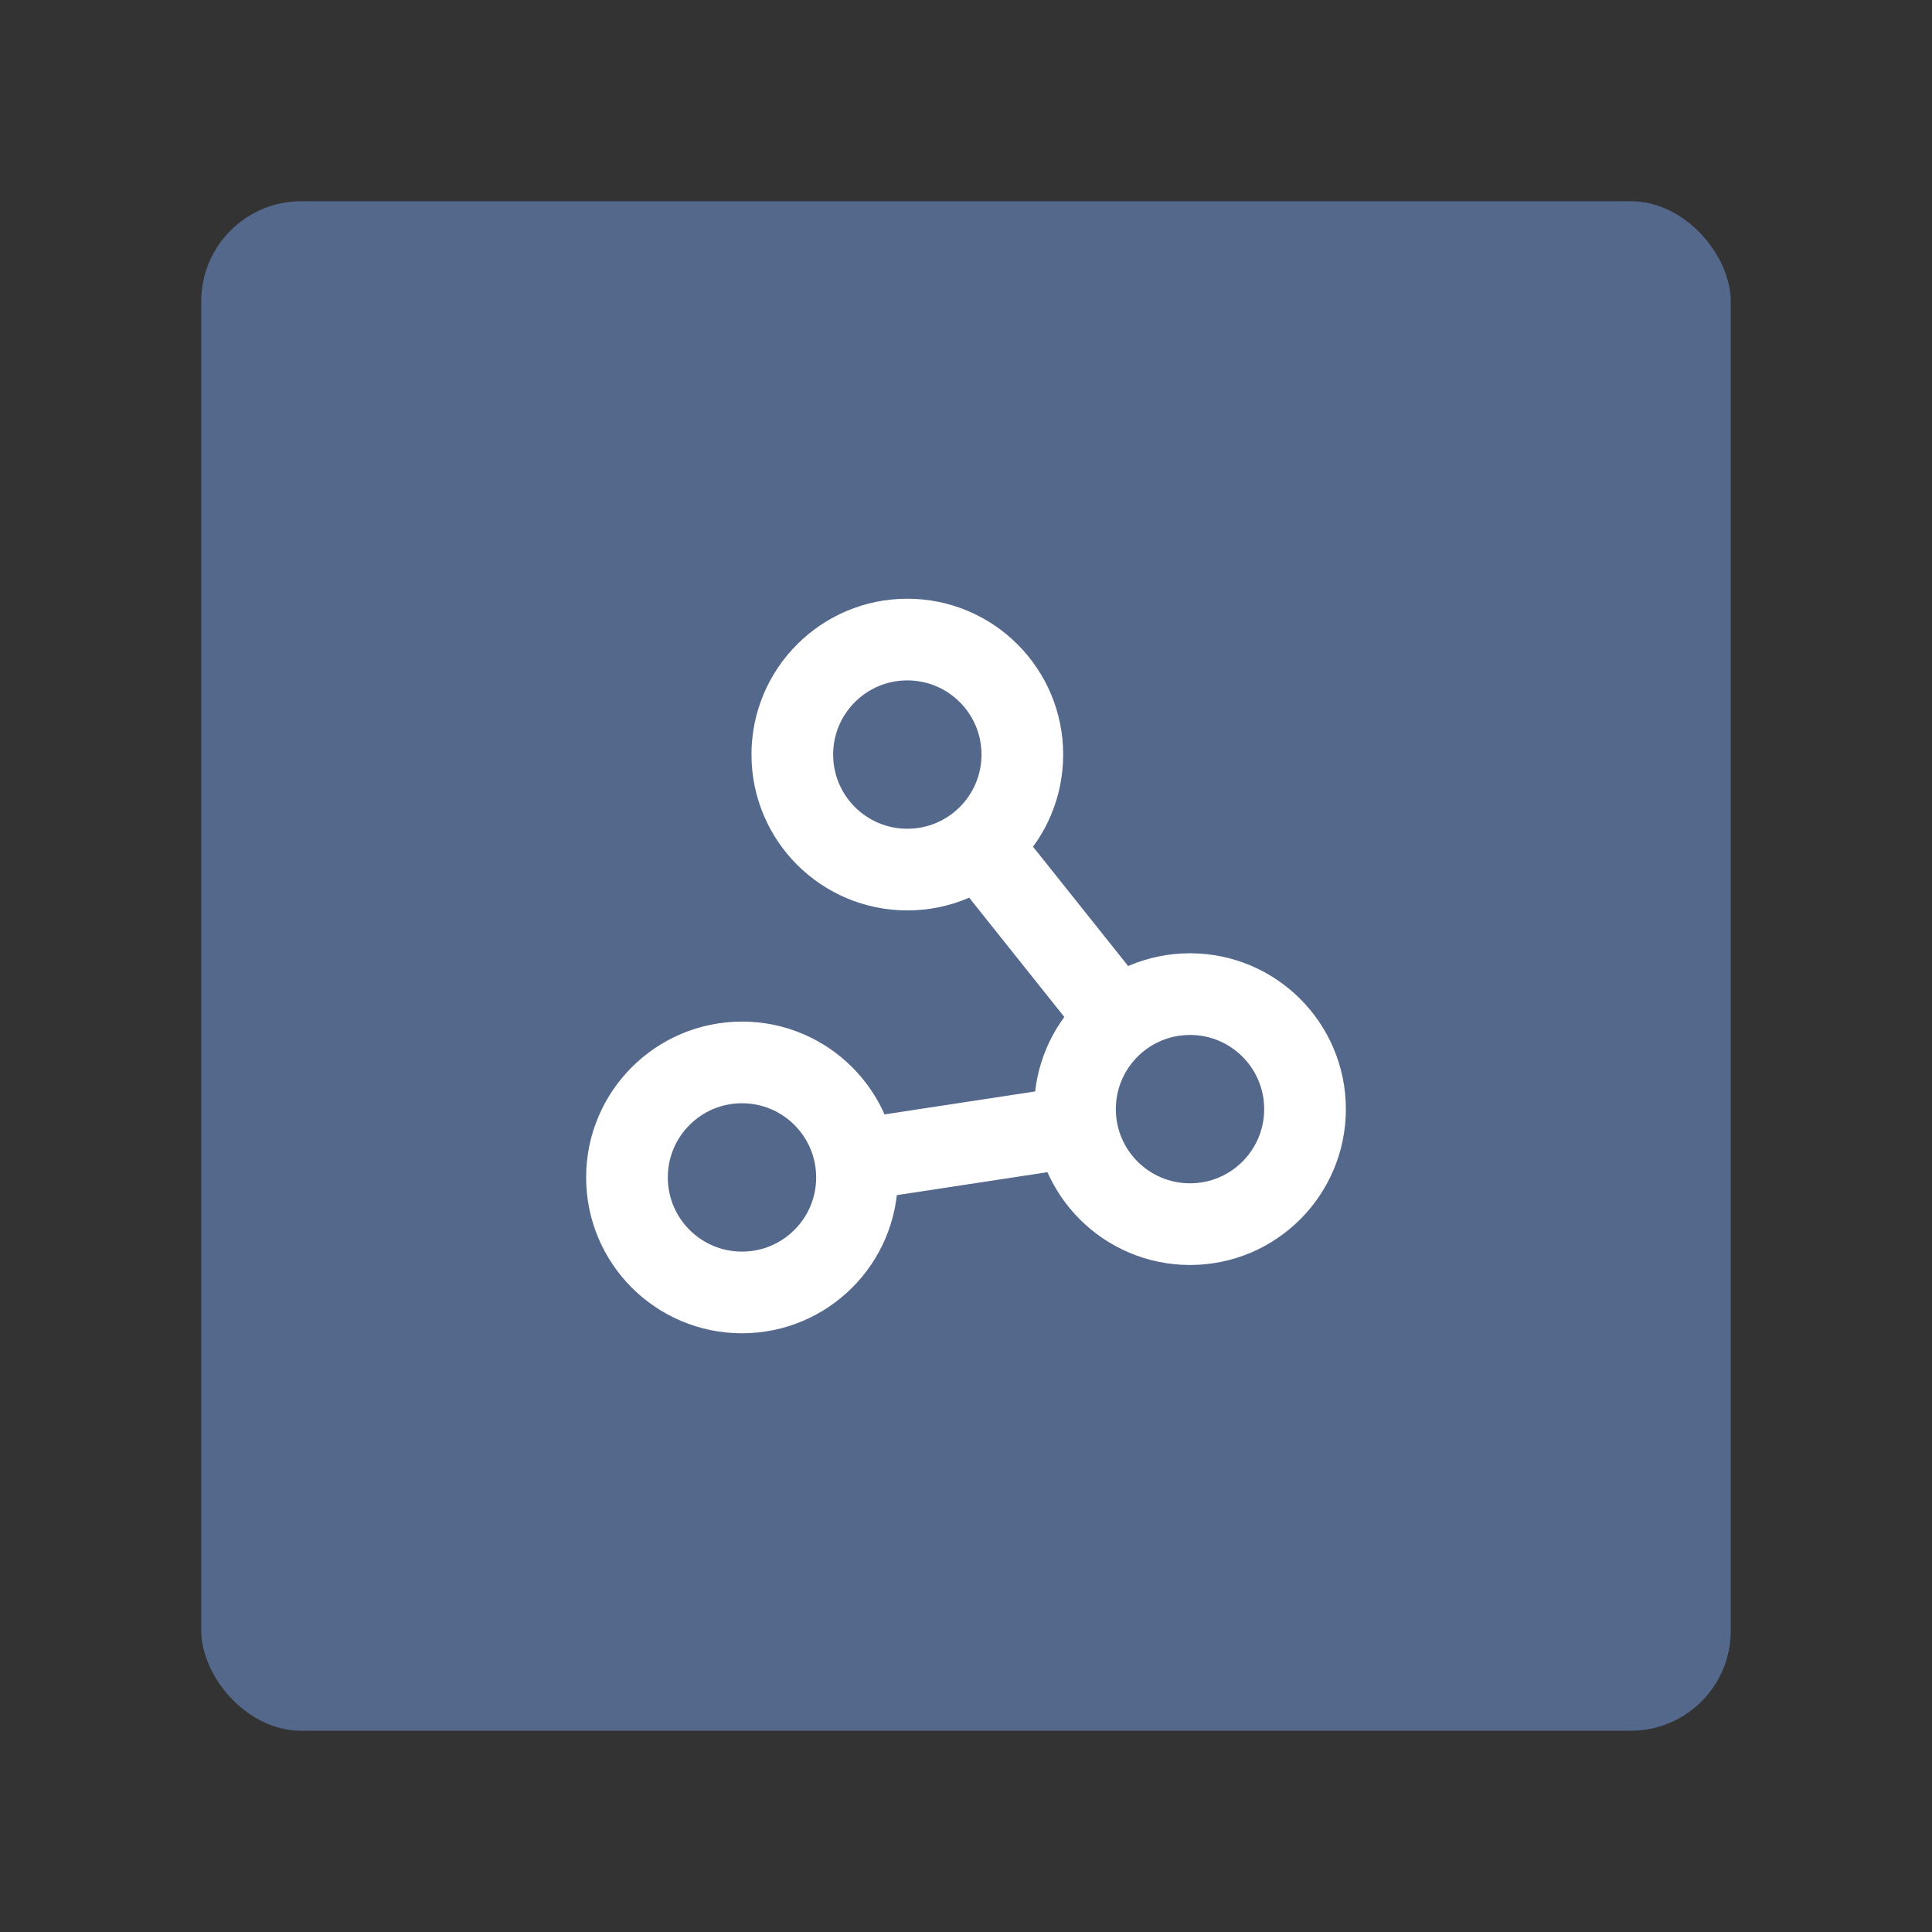 <svg xmlns="http://www.w3.org/2000/svg" xml:space="preserve" id="svg2" width="192" height="192" version="1.1"><rect width="100%" height="100%" fill="#333333" stroke="none"/><g id="layer1" transform="translate(0 -860.362)"><rect id="rect1700" width="152" height="152" x="20" y="880.362" rx="9.935" ry="9.935" style="fill:#54688c;fill-opacity:1;fill-rule:evenodd;stroke:none;stroke-width:.993;stroke-opacity:1"/><path id="path1704" d="m73.738 977.374 44.524-6.788-28.093-35.235" style="fill:none;stroke:#fff;stroke-width:8.117;stroke-linecap:butt;stroke-linejoin:miter;stroke-dasharray:none;stroke-opacity:1"/><circle id="circle1706" cx="90.169" cy="935.351" r="11.43" style="fill:#54688c;fill-opacity:1;fill-rule:evenodd;stroke:#fff;stroke-width:8.117;stroke-linecap:round;stroke-linejoin:round;stroke-dasharray:none;stroke-dashoffset:6;stroke-opacity:1;stop-color:#000"/><circle id="circle1708" cx="73.738" cy="977.374" r="11.43" style="fill:#54688c;fill-opacity:1;fill-rule:evenodd;stroke:#fff;stroke-width:8.117;stroke-linecap:round;stroke-linejoin:round;stroke-dasharray:none;stroke-dashoffset:6;stroke-opacity:1;stop-color:#000"/><circle id="circle1710" cx="118.262" cy="970.586" r="11.43" style="fill:#54688c;fill-opacity:1;fill-rule:evenodd;stroke:#fff;stroke-width:8.117;stroke-linecap:round;stroke-linejoin:round;stroke-dasharray:none;stroke-dashoffset:6;stroke-opacity:1;stop-color:#000"/></g><style id="style853" type="text/css">.st0{fill:#fff}</style></svg>